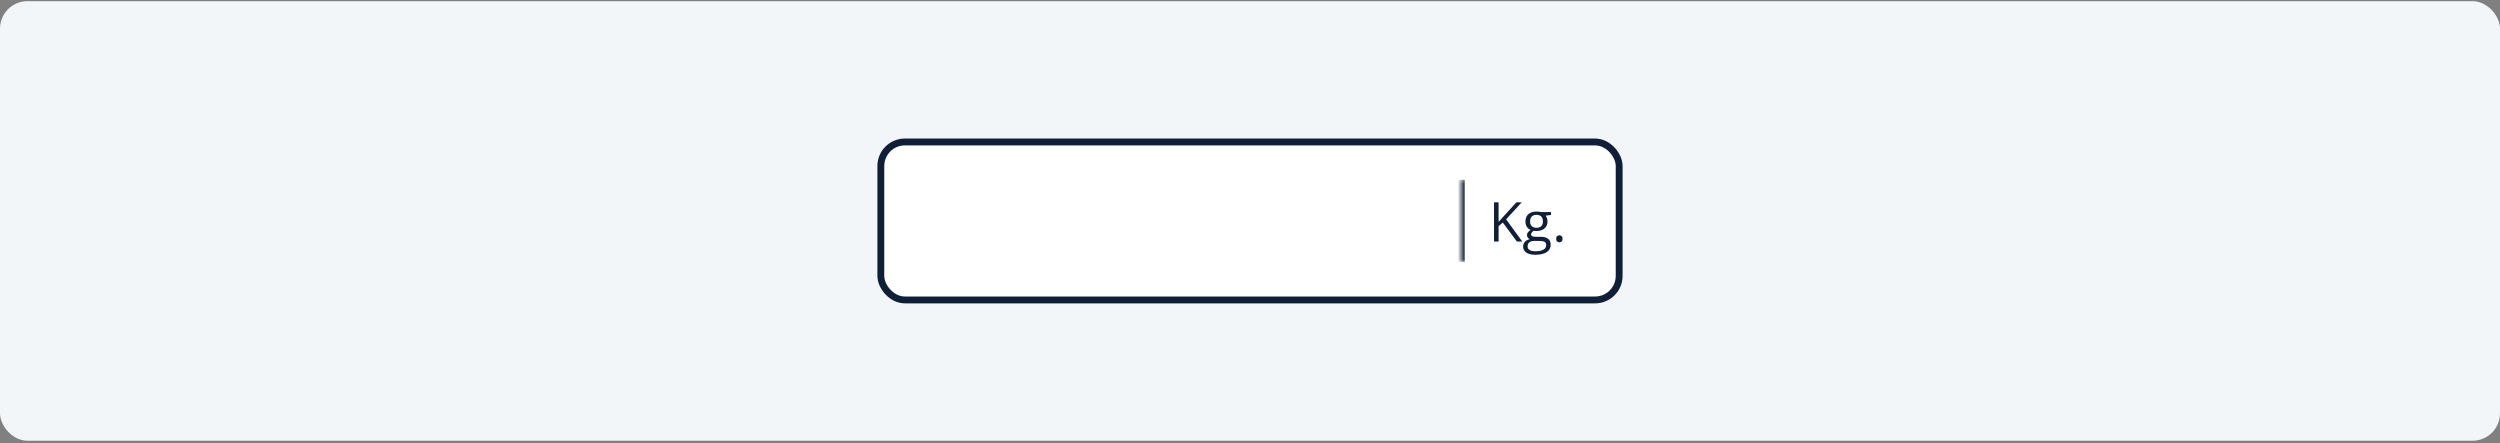 <svg width="728" height="129" viewBox="0 0 728 129" fill="none" xmlns="http://www.w3.org/2000/svg">
<rect x="0" y="0" width="728" height="129" fill="#808080" stroke="none"/>
<rect y="0.341" width="728" height="128" rx="8" fill="#F3F6F9"/>
<rect x="256.5" y="41.341" width="215" height="46" rx="7" fill="white"/>
<rect x="256.5" y="41.341" width="215" height="46" rx="7" stroke="#101E37" stroke-width="2"/>
<mask id="path-3-inside-1_3270_17452" fill="white">
<path d="M425.5 52.341H456.5V76.341H425.5V52.341Z"/>
</mask>
<path d="M425.5 76.341H426.5V52.341H425.5H424.5V76.341H425.5Z" fill="#101E37" mask="url(#path-3-inside-1_3270_17452)"/>
<path d="M443.297 70.341H441.727L437.609 64.786L436.391 65.88V70.341H435.062V58.919H436.391V64.614C436.688 64.276 436.992 63.94 437.305 63.606C437.617 63.268 437.927 62.927 438.234 62.583L441.57 58.919H443.125L438.578 63.872L443.297 70.341ZM447.055 74.185C445.93 74.185 445.062 73.974 444.453 73.552C443.844 73.135 443.539 72.549 443.539 71.794C443.539 71.257 443.708 70.799 444.047 70.419C444.391 70.039 444.865 69.786 445.469 69.661C445.245 69.557 445.052 69.401 444.891 69.192C444.734 68.984 444.656 68.745 444.656 68.474C444.656 68.161 444.742 67.888 444.914 67.653C445.091 67.414 445.359 67.185 445.719 66.966C445.271 66.784 444.906 66.476 444.625 66.044C444.349 65.606 444.211 65.099 444.211 64.52C444.211 63.906 444.339 63.383 444.594 62.95C444.849 62.513 445.219 62.179 445.703 61.95C446.188 61.721 446.773 61.606 447.461 61.606C447.612 61.606 447.763 61.614 447.914 61.63C448.07 61.64 448.219 61.658 448.359 61.685C448.5 61.705 448.622 61.731 448.727 61.763H451.664V62.599L450.086 62.794C450.242 62.997 450.372 63.242 450.477 63.528C450.581 63.815 450.633 64.132 450.633 64.481C450.633 65.336 450.344 66.015 449.766 66.52C449.188 67.02 448.393 67.27 447.383 67.27C447.143 67.27 446.898 67.25 446.648 67.208C446.393 67.349 446.198 67.505 446.062 67.677C445.932 67.849 445.867 68.046 445.867 68.27C445.867 68.437 445.917 68.57 446.016 68.669C446.12 68.768 446.268 68.841 446.461 68.888C446.654 68.929 446.885 68.95 447.156 68.95H448.664C449.596 68.95 450.31 69.145 450.805 69.536C451.305 69.927 451.555 70.497 451.555 71.247C451.555 72.195 451.169 72.921 450.398 73.427C449.628 73.932 448.513 74.185 447.055 74.185ZM447.094 73.169C447.802 73.169 448.388 73.096 448.852 72.95C449.32 72.81 449.669 72.604 449.898 72.333C450.133 72.067 450.25 71.75 450.25 71.38C450.25 71.036 450.172 70.776 450.016 70.599C449.859 70.427 449.63 70.312 449.328 70.255C449.026 70.192 448.656 70.161 448.219 70.161H446.734C446.349 70.161 446.013 70.221 445.727 70.341C445.44 70.461 445.219 70.638 445.062 70.872C444.911 71.106 444.836 71.398 444.836 71.747C444.836 72.211 445.031 72.562 445.422 72.802C445.812 73.046 446.37 73.169 447.094 73.169ZM447.43 66.325C448.049 66.325 448.516 66.169 448.828 65.856C449.141 65.544 449.297 65.088 449.297 64.489C449.297 63.849 449.138 63.37 448.82 63.052C448.503 62.729 448.034 62.567 447.414 62.567C446.82 62.567 446.362 62.734 446.039 63.067C445.721 63.395 445.562 63.877 445.562 64.513C445.562 65.096 445.724 65.544 446.047 65.856C446.37 66.169 446.831 66.325 447.43 66.325ZM453.156 69.528C453.156 69.164 453.245 68.906 453.422 68.755C453.599 68.599 453.815 68.52 454.07 68.52C454.336 68.52 454.56 68.599 454.742 68.755C454.924 68.906 455.016 69.164 455.016 69.528C455.016 69.888 454.924 70.151 454.742 70.317C454.56 70.479 454.336 70.56 454.07 70.56C453.815 70.56 453.599 70.479 453.422 70.317C453.245 70.151 453.156 69.888 453.156 69.528Z" fill="#101E37"/>
</svg>
